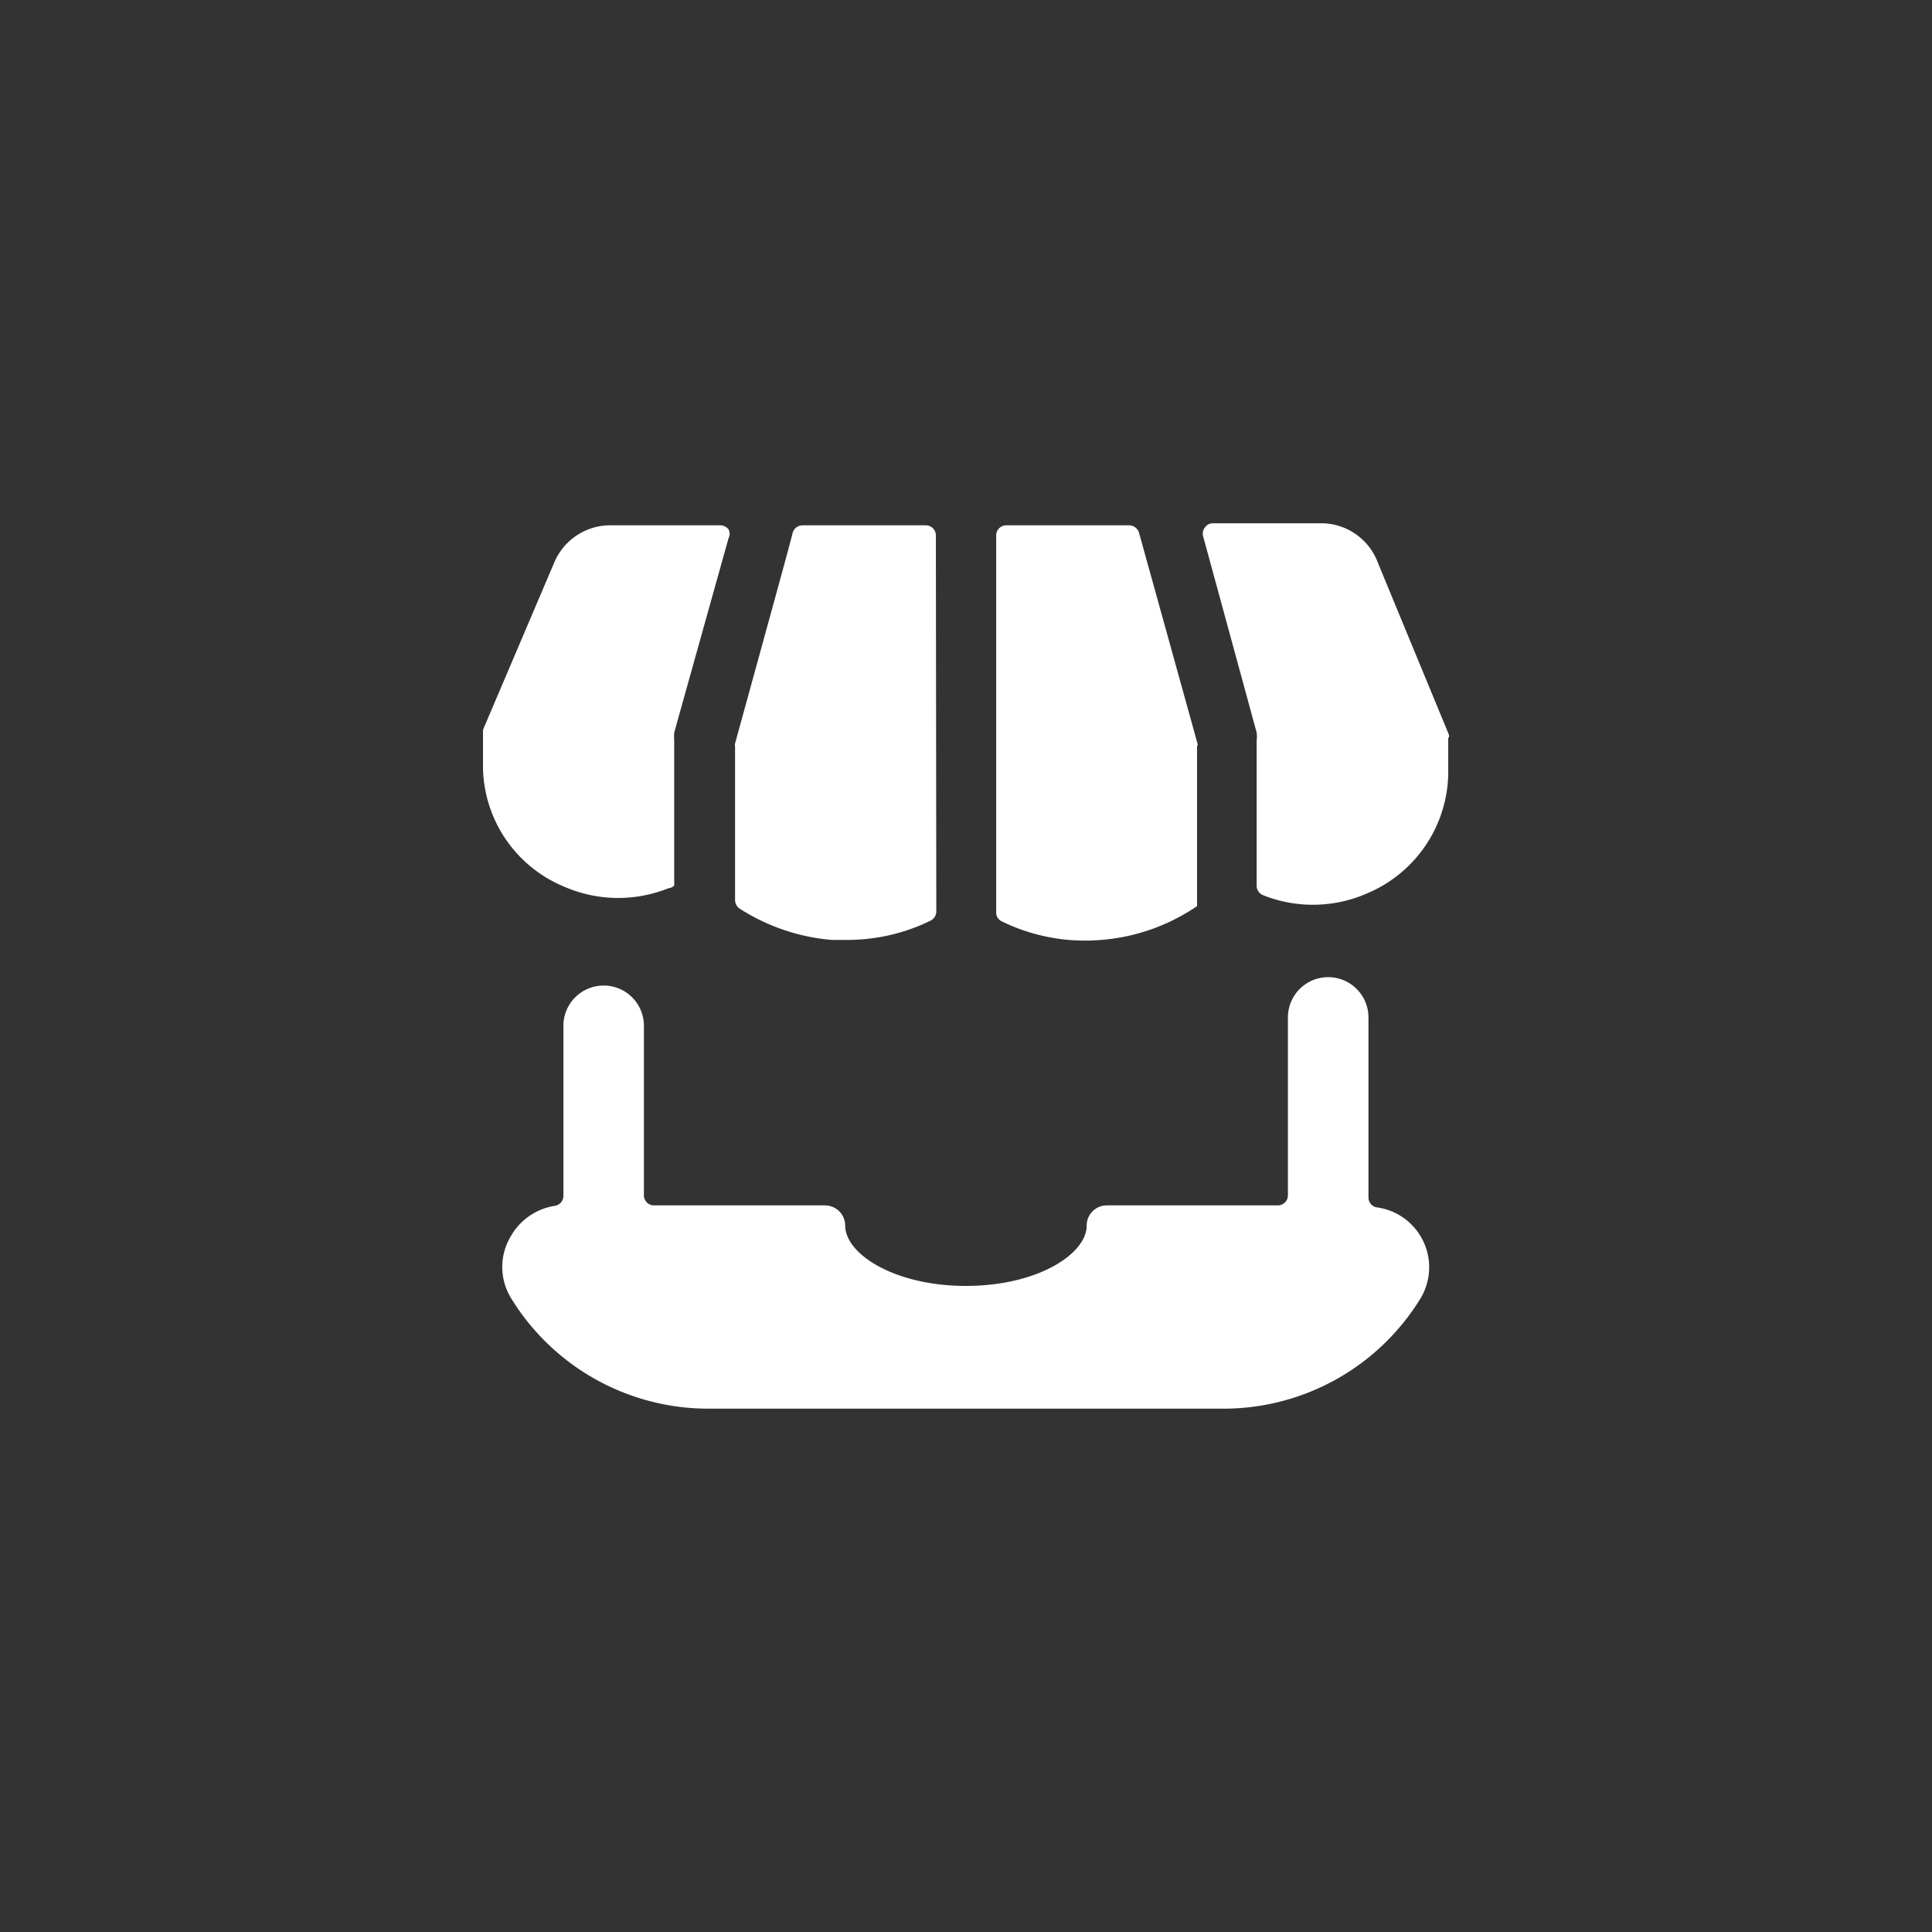 <svg width="32" height="32" fill="none" xmlns="http://www.w3.org/2000/svg"><rect width="100%" height="100%" fill="#333333" stroke="none"/><g clip-path="url(#a)"><path d="M24 12.213v-.04l-1.173-2.84a1.006 1.006 0 0 0-.907-.666h-1.833a.16.16 0 0 0-.127.066.166.166 0 0 0-.033.147l.887 3.253a.456.456 0 0 1 0 .134v2.4a.168.168 0 0 0 .106.16 2.23 2.23 0 0 0 1.733-.034 2.192 2.192 0 0 0 1.334-1.946v-.627l.013-.007Zm-4.166.148a.1.1 0 0 0 0-.047l-.967-3.486a.174.174 0 0 0-.16-.127h-2.04a.167.167 0 0 0-.167.167v6.24a.16.16 0 0 0 .093.153 3.14 3.14 0 0 0 1.647.307 3.267 3.267 0 0 0 1.587-.56V12.34l.007.02Zm-8.667-.093a.908.908 0 0 1 0-.134l.9-3.22a.16.16 0 0 0 0-.146.173.173 0 0 0-.134-.067H10.08a1.007 1.007 0 0 0-.907.633L8 12.088v.646a2.173 2.173 0 0 0 1.333 1.947 2.235 2.235 0 0 0 1.734.033.18.18 0 0 0 .1-.046v-2.4Zm4.334-3.4a.167.167 0 0 0-.166-.167h-2.04a.173.173 0 0 0-.167.127c-.06.246-.273 1.013-.953 3.486a.1.1 0 0 0 0 .047v2.547a.175.175 0 0 0 .073.14c.459.295.983.474 1.527.52h.266c.476-.001.946-.11 1.374-.32a.173.173 0 0 0 .093-.147l-.007-6.233Z" fill="#fff"/><path d="M22.812 19.999a.166.166 0 0 1-.146-.167v-2.98a.667.667 0 0 0-1.334 0v2.947a.167.167 0 0 1-.166.166h-2.834a.333.333 0 0 0-.333.334c0 .473-.82 1-2 1-1.18 0-2-.527-2-1a.335.335 0 0 0-.334-.334h-2.833a.167.167 0 0 1-.167-.166v-2.834a.667.667 0 0 0-1.333 0v2.84a.167.167 0 0 1-.14.167 1.019 1.019 0 0 0-.733.507.987.987 0 0 0 0 1.013 3.833 3.833 0 0 0 3.287 1.84h8.506a3.828 3.828 0 0 0 3.26-1.8 1.001 1.001 0 0 0-.7-1.533Z" fill="#fff"/></g><defs><clipPath id="a"><path fill="#fff" d="M8 8h16v16H8z"/></clipPath></defs></svg>